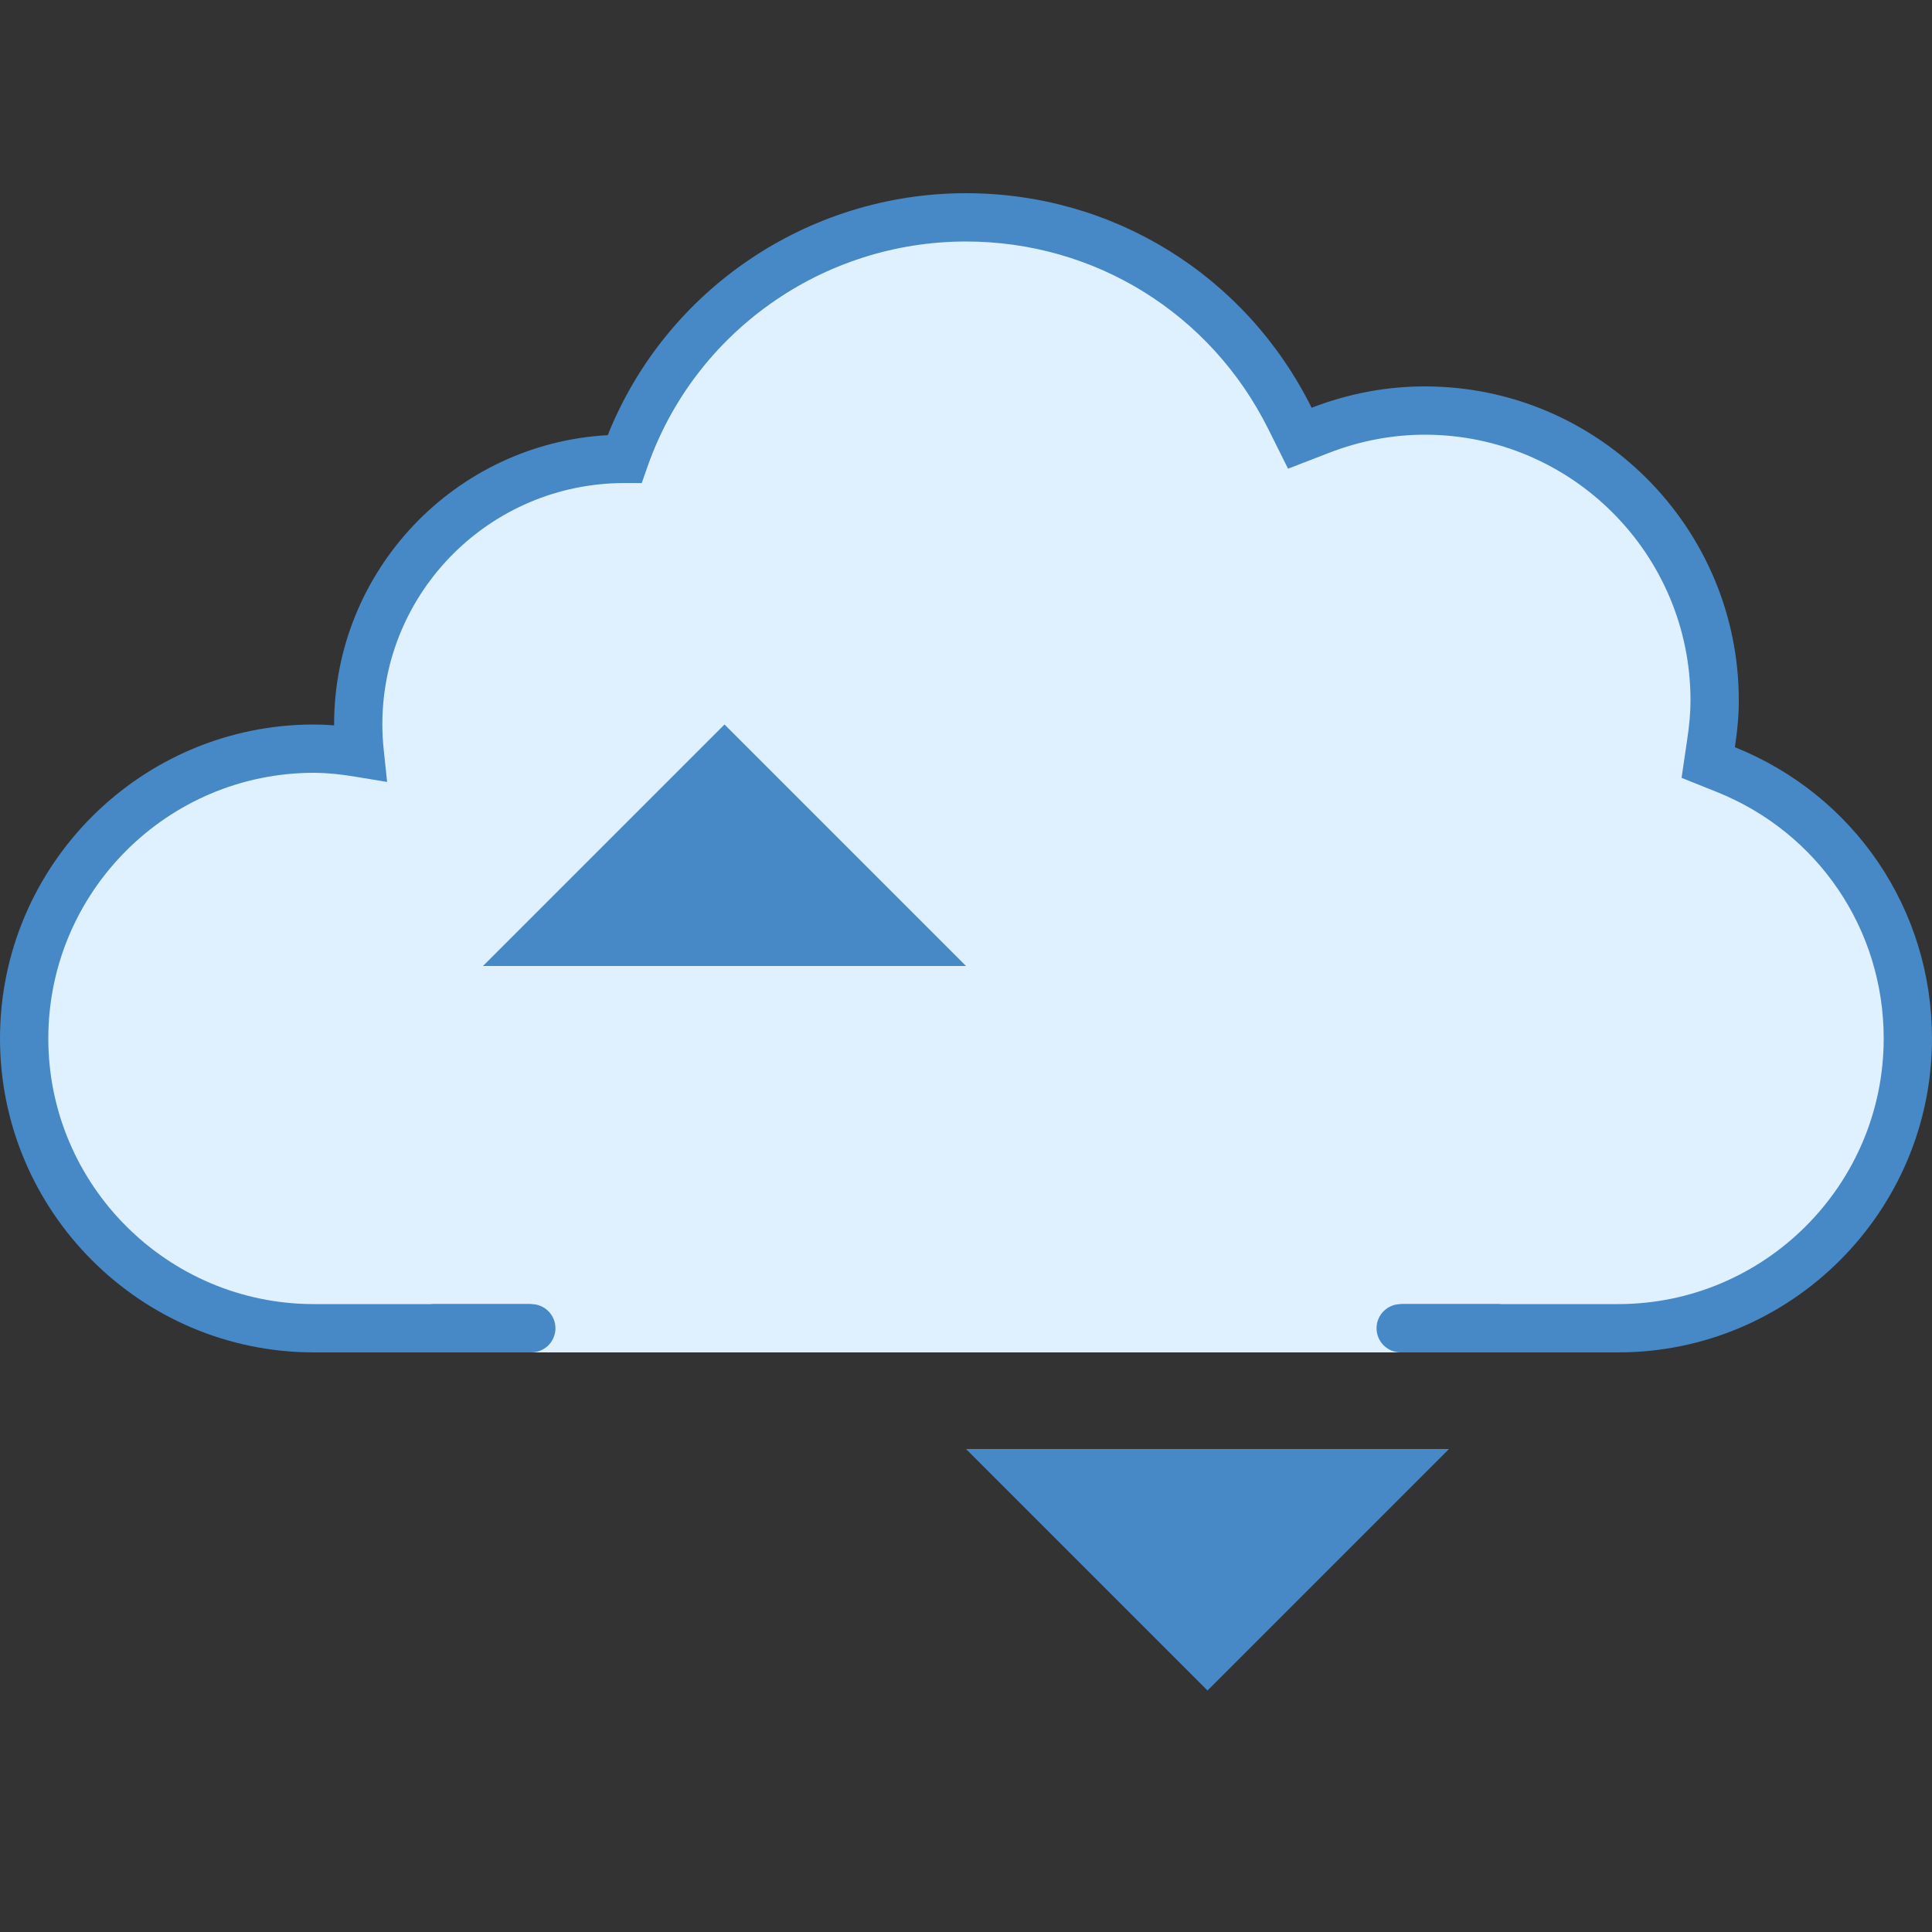 <svg xmlns="http://www.w3.org/2000/svg" xmlns:xlink="http://www.w3.org/1999/xlink" width="500" zoomAndPan="magnify" viewBox="0 0 375 375" height="500" preserveAspectRatio="xMidYMid meet" version="1.0"><rect x="0" y="0" width="375" height="375" fill="#333333" stroke="none"/><path fill="#dff0fe" d="M 334.996 149.383 L 331.566 148.004 L 332.109 144.336 C 332.586 141.141 332.812 138.477 332.812 135.938 C 332.812 104.914 307.586 79.688 276.562 79.688 C 269.68 79.688 262.867 80.98 256.285 83.512 L 252.301 85.059 L 250.398 81.234 C 238.406 57.148 214.305 42.188 187.5 42.188 C 156.957 42.188 130.883 61.48 121.238 89.07 C 121.191 89.07 121.145 89.062 121.086 89.062 C 92.605 89.062 69.523 112.145 69.523 140.625 C 69.523 142.492 69.637 144.328 69.824 146.148 C 66.836 145.648 63.852 145.312 60.938 145.312 C 29.914 145.312 4.688 170.539 4.688 201.562 C 4.688 232.586 29.914 257.812 60.938 257.812 L 314.062 257.812 C 345.086 257.812 370.312 232.586 370.312 201.562 C 370.312 178.48 356.445 157.996 334.996 149.383 Z M 334.996 149.383 " fill-opacity="1" fill-rule="nonzero"/><path fill="#4788c7" d="M 314.062 262.5 L 60.938 262.5 C 27.336 262.5 0 235.164 0 201.562 C 0 167.961 27.336 140.625 60.938 140.625 C 62.195 140.625 63.477 140.68 64.848 140.793 C 64.848 140.738 64.848 140.68 64.848 140.625 C 64.848 110.664 88.398 86.09 117.965 84.461 C 129.242 56.242 156.789 37.5 187.5 37.5 C 216.094 37.5 241.801 53.457 254.586 79.145 C 261.73 76.387 269.117 75 276.562 75 C 310.164 75 337.5 102.336 337.5 135.938 C 337.5 138.703 337.266 141.59 336.742 145.031 C 359.98 154.367 375 176.551 375 201.562 C 375 235.164 347.664 262.5 314.062 262.5 Z M 60.938 150 C 32.504 150 9.375 173.137 9.375 201.562 C 9.375 229.988 32.504 253.125 60.938 253.125 L 314.062 253.125 C 342.496 253.125 365.625 229.988 365.625 201.562 C 365.625 180.402 352.922 161.625 333.242 153.723 L 326.391 150.977 L 327.469 143.652 C 327.918 140.68 328.125 138.227 328.125 135.938 C 328.125 107.512 304.996 84.375 276.562 84.375 C 270.281 84.375 264.02 85.555 257.973 87.891 L 250.012 90.977 L 246.195 83.324 C 235.012 60.836 212.512 46.875 187.5 46.875 C 159.664 46.875 134.812 64.453 125.664 90.617 L 124.566 93.758 L 121.238 93.758 C 121.238 93.758 121.227 93.758 121.219 93.758 C 95.23 93.758 74.211 114.777 74.211 140.625 C 74.211 142.332 74.316 144 74.492 145.648 L 75.141 151.773 L 69.066 150.77 C 65.887 150.242 63.301 150 60.938 150 Z M 60.938 150 " fill-opacity="1" fill-rule="nonzero"/><path fill="#dff0fe" d="M 103.125 243.75 L 271.875 243.75 L 271.875 262.5 L 103.125 262.5 Z M 103.125 243.75 " fill-opacity="1" fill-rule="nonzero"/><path fill="#4788c7" d="M 187.5 281.25 L 234.375 328.125 L 281.25 281.25 Z M 187.5 281.25 " fill-opacity="1" fill-rule="nonzero"/><path fill="#4788c7" d="M 93.75 187.5 L 140.625 140.625 L 187.5 187.5 Z M 93.75 187.5 " fill-opacity="1" fill-rule="nonzero"/><path fill="#4788c7" d="M 103.125 262.5 L 84.375 262.5 C 81.789 262.5 79.688 260.398 79.688 257.812 C 79.688 255.227 81.789 253.125 84.375 253.125 L 103.125 253.125 C 105.711 253.125 107.812 255.227 107.812 257.812 C 107.812 260.398 105.711 262.5 103.125 262.5 Z M 103.125 262.5 " fill-opacity="1" fill-rule="nonzero"/><path fill="#4788c7" d="M 290.625 262.5 L 271.875 262.5 C 269.289 262.5 267.188 260.398 267.188 257.812 C 267.188 255.227 269.289 253.125 271.875 253.125 L 290.625 253.125 C 293.211 253.125 295.312 255.227 295.312 257.812 C 295.312 260.398 293.211 262.5 290.625 262.5 Z M 290.625 262.5 " fill-opacity="1" fill-rule="nonzero"/></svg>